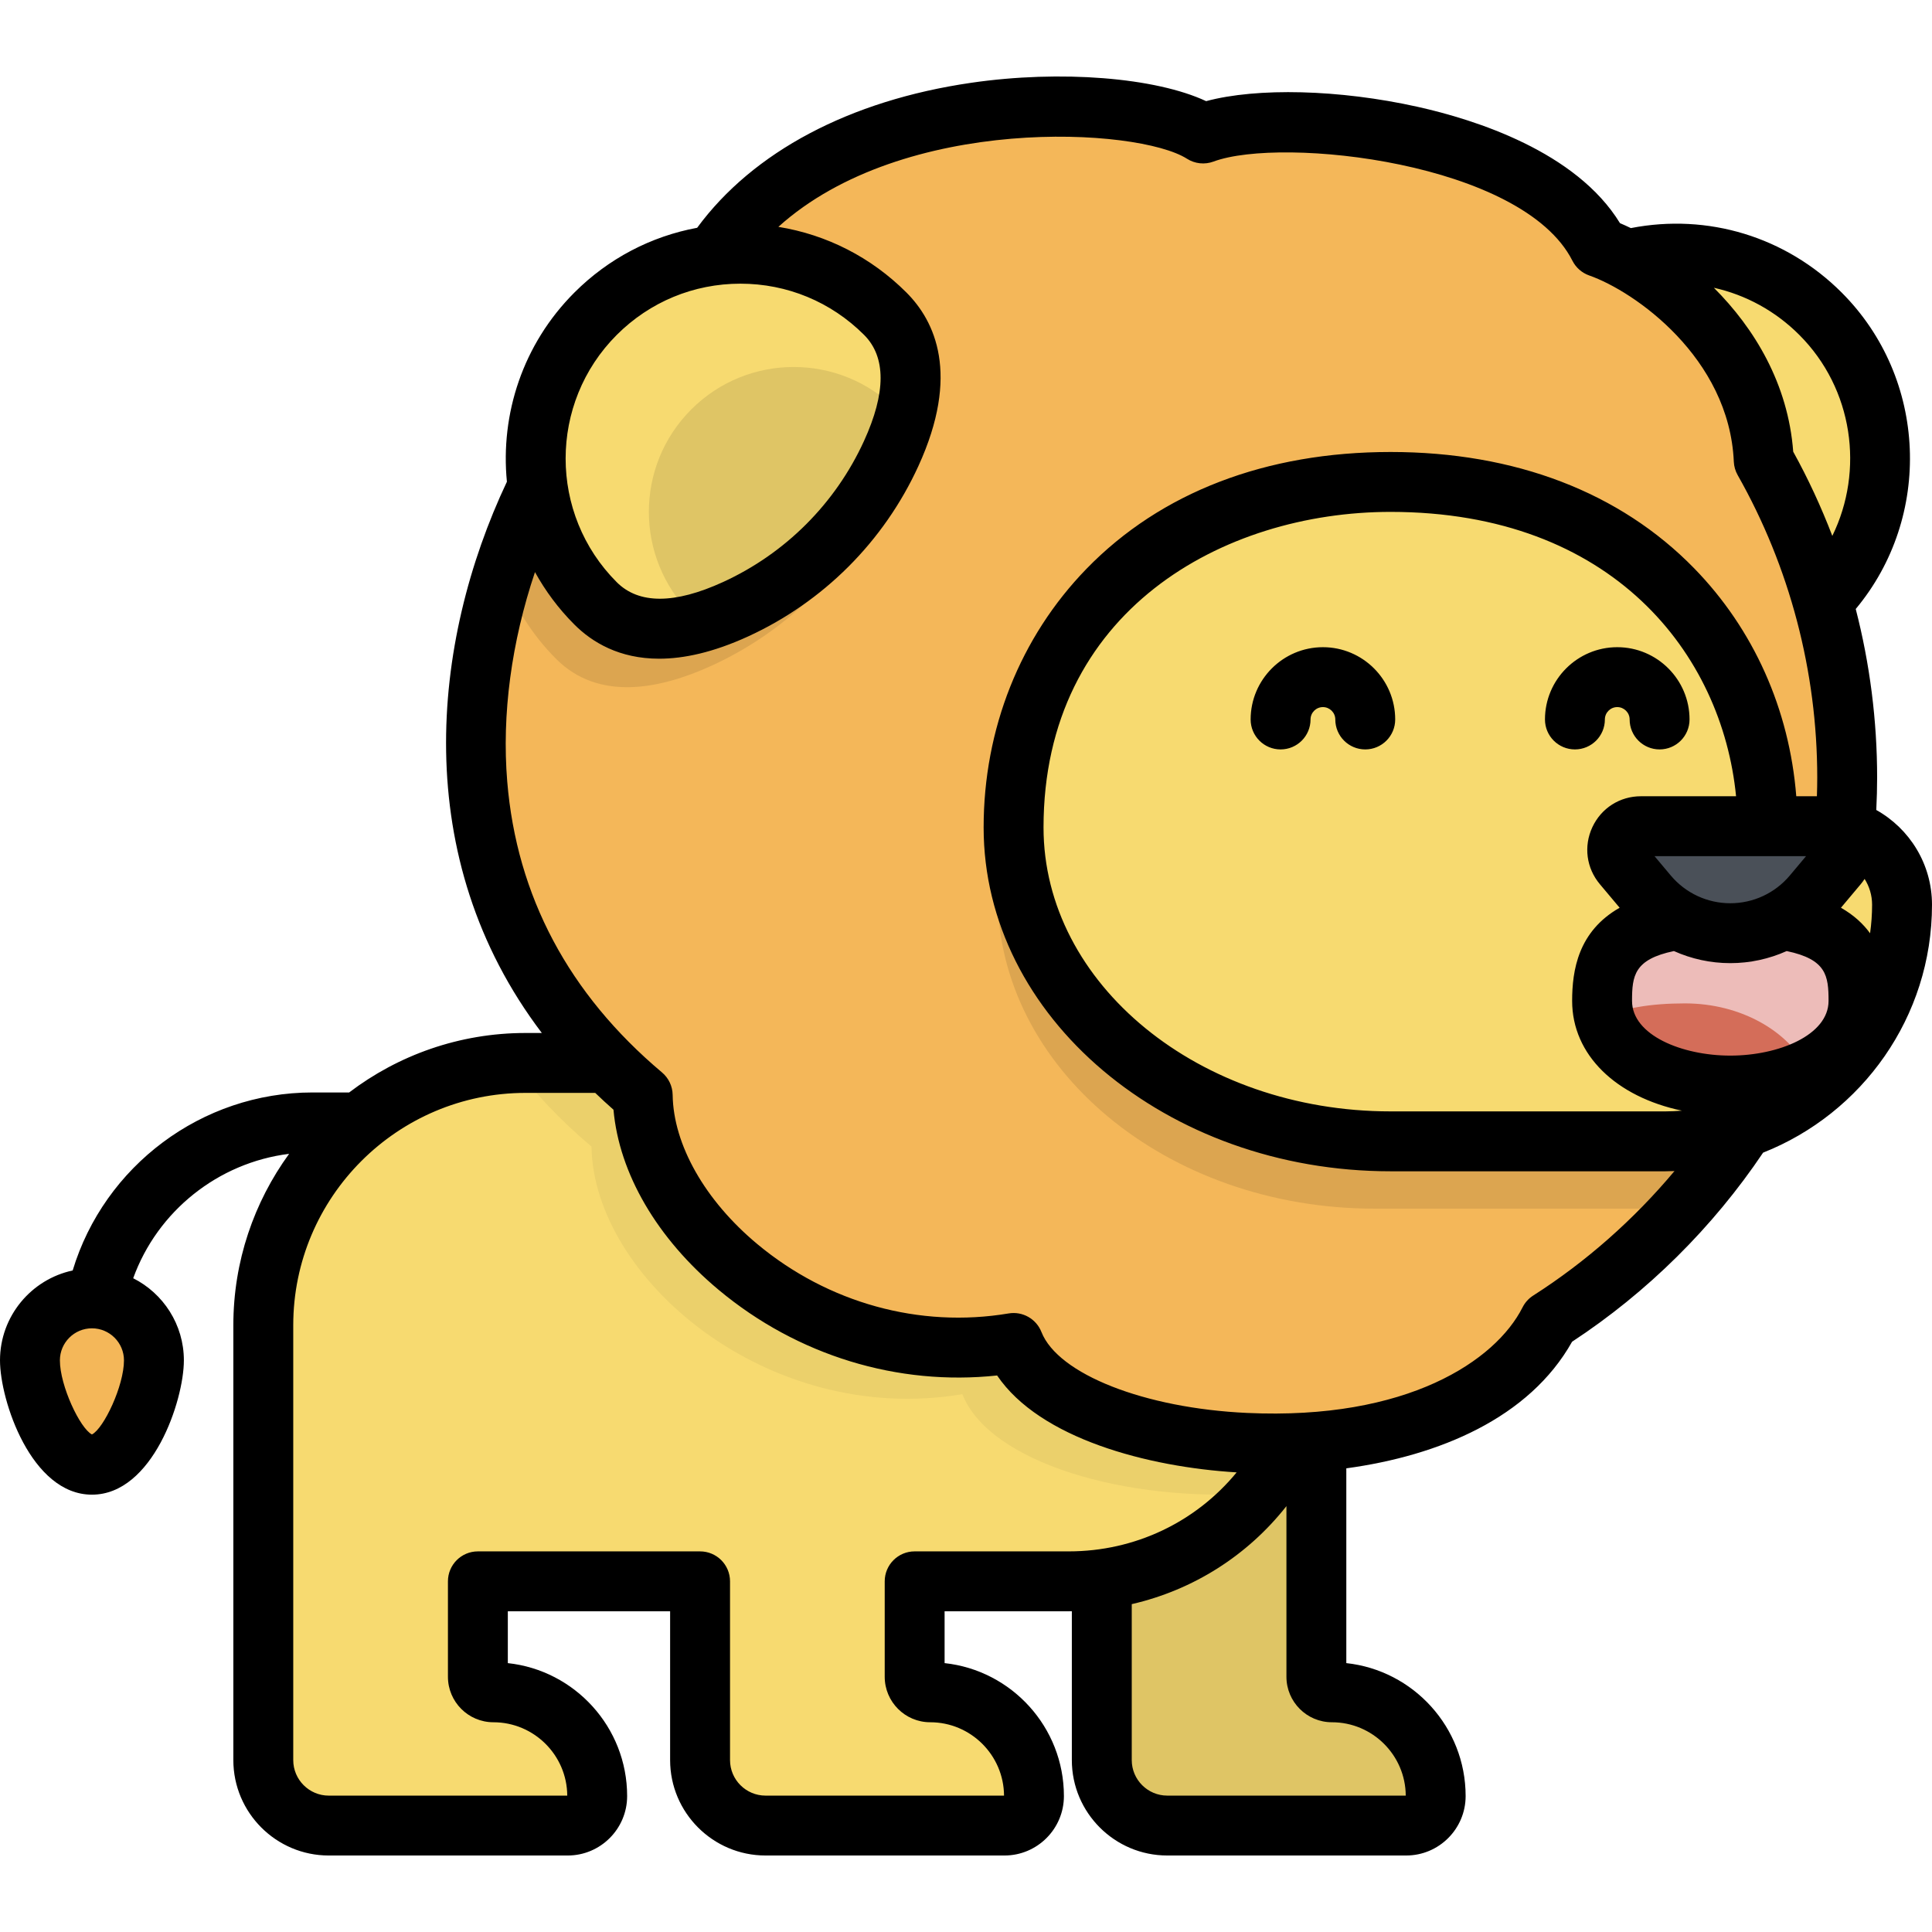 <?xml version="1.0" encoding="iso-8859-1"?>
<!-- Generator: Adobe Illustrator 19.0.0, SVG Export Plug-In . SVG Version: 6.00 Build 0)  -->
<svg version="1.1" id="Layer_1" xmlns="http://www.w3.org/2000/svg" xmlns:xlink="http://www.w3.org/1999/xlink" x="0px" y="0px"
	 viewBox="0 0 512 512" style="enable-background:new 0 0 512 512;" xml:space="preserve">
<path style="fill:#F4B759;" d="M40.793,360.509c0-9.074-7.355-16.428-16.428-16.428s-16.427,7.356-16.427,16.428
	c0,9.074,7.355,27.656,16.428,27.656S40.793,369.583,40.793,360.509z"/>
<path style="fill:#F7DA70;" d="M348.856,444.362v-99.538h-56.868v121.616c0,9.585,7.77,17.353,17.353,17.353h63.322
	c4.315,0,7.811-3.498,7.811-7.811l0,0c0-15.19-12.314-27.504-27.504-27.504l0,0C350.697,448.477,348.856,446.635,348.856,444.362z"
	/>
<path style="opacity:0.1;enable-background:new    ;" d="M348.856,444.362v-99.538h-56.868v121.616
	c0,9.585,7.77,17.353,17.353,17.353h63.322c4.315,0,7.811-3.498,7.811-7.811l0,0c0-15.19-12.314-27.504-27.504-27.504l0,0
	C350.697,448.477,348.856,446.635,348.856,444.362z"/>
<path style="fill:#F7DA70;" d="M139.294,281.687c-38.394,0-69.518,31.125-69.518,69.518v115.234c0,9.585,7.77,17.353,17.353,17.353
	h63.322c4.315,0,7.811-3.498,7.811-7.811l0,0c0-15.19-12.314-27.504-27.504-27.504c-2.273,0-4.116-1.842-4.116-4.116v-25.293h58.884
	v47.371c0,9.585,7.77,17.353,17.353,17.353h63.322c4.314,0,7.811-3.498,7.811-7.811l0,0c0-15.19-12.314-27.504-27.504-27.504
	c-2.273,0-4.116-1.842-4.116-4.116V419.07h40.841c36.24,0,65.62-29.378,65.62-65.62v-71.762h-209.56V281.687z"/>
<path style="opacity:0.05;enable-background:new    ;" d="M139.294,281.687c-1.187,0-2.368,0.031-3.541,0.09
	c5.739,7.666,12.678,15.068,21.002,22.071c0.496,34.798,46.519,74.318,98.282,65.626c7.174,18.23,43.614,28.729,78.357,26.265
	c9.64-11.422,15.46-26.173,15.46-42.289v-71.762H139.294V281.687z"/>
<path style="fill:#F7DA70;" d="M405.679,83.137c21.198-21.198,55.568-21.198,76.767,0c21.199,21.199,21.199,55.568,0,76.768
	c-10.069,10.069-24.594,7.273-37.07,1.563c-18.216-8.338-32.922-23.044-41.26-41.26C398.406,107.732,395.61,93.206,405.679,83.137z"
	/>
<path style="opacity:0.1;enable-background:new    ;" d="M402.801,108.5c14.99-14.989,39.293-14.989,54.283,0
	c14.99,14.989,14.99,39.292,0,54.283c-0.827,0.827-1.699,1.518-2.602,2.11c-3.092-0.893-6.156-2.076-9.104-3.426
	c-18.216-8.338-32.922-23.044-41.26-41.26c-1.349-2.948-2.534-6.012-3.426-9.104C401.283,110.199,401.974,109.327,402.801,108.5z"/>
<path style="fill:#F4AC3B;" d="M467.407,121.998l0.001-0.001c-1.41-32.221-30.375-51.849-43.618-56.484
	c-15.231-30.137-82.745-38.389-104.96-30.137c-20.973-13.368-118.853-13.956-138.059,50.637
	c-28.51,4.049-101.407,127.729-10.444,204.265c0.496,34.797,46.519,74.318,98.282,65.626c12.79,32.503,118.617,40.439,141.98-5.877
	v-0.001c47.463-30.317,78.936-83.46,78.936-143.956C489.524,175.502,481.481,146.815,467.407,121.998z"/>
<path style="fill:#F4B759;" d="M467.407,121.998l0.001-0.001c-1.41-32.221-30.375-51.849-43.618-56.484
	c-15.231-30.137-82.745-38.389-104.96-30.137c-20.973-13.368-118.853-13.956-138.059,50.637
	c-28.51,4.049-101.407,127.729-10.444,204.265c0.496,34.797,46.519,74.318,98.282,65.626c12.79,32.503,118.617,40.439,141.98-5.877
	v-0.001c47.463-30.317,78.936-83.46,78.936-143.956C489.524,175.502,481.481,146.815,467.407,121.998z"/>
<path style="opacity:0.1;enable-background:new    ;" d="M479.029,236.794h-14.842c-0.159-45.828-33.553-91.235-99.904-91.235
	c-66.51,0-99.908,45.624-99.908,91.564s44.73,83.183,99.908,83.183h72.837c3.104,0,6.153-0.234,9.136-0.67
	c20.132-22.573,34.347-50.529,40.235-81.44C484.172,237.303,481.663,236.794,479.029,236.794z"/>
<path style="opacity:0.1;enable-background:new    ;" d="M232.763,89.312c-12.617-12.617-29.428-18.471-45.945-17.58
	c-2.466,4.362-4.512,9.11-6.05,14.28c-13.225,1.878-35.994,29.507-47.535,66.224c2.909,8.186,7.632,15.87,14.184,22.421
	c11.194,11.194,27.342,8.086,41.212,1.738c20.251-9.27,36.6-25.618,45.87-45.87C240.849,116.654,243.957,100.506,232.763,89.312z"/>
<path style="fill:#F7DA70;" d="M234.605,83.137c-21.198-21.198-55.568-21.198-76.766,0c-21.198,21.199-21.198,55.568,0,76.768
	c10.069,10.069,24.594,7.273,37.07,1.563c18.216-8.338,32.922-23.044,41.26-41.26C241.878,107.732,244.674,93.206,234.605,83.137z"
	/>
<path style="opacity:0.1;enable-background:new    ;" d="M237.483,108.5c-14.99-14.989-39.293-14.989-54.283,0
	c-14.99,14.989-14.99,39.292,0,54.283c0.827,0.827,1.699,1.518,2.602,2.11c3.092-0.893,6.156-2.076,9.104-3.426
	c18.216-8.338,32.922-23.044,41.26-41.26c1.35-2.948,2.533-6.012,3.426-9.104C239.001,110.199,238.31,109.327,237.483,108.5z"/>
<path style="fill:#F7DA70;" d="M483.262,218.953H468.42c-0.159-45.828-33.553-91.234-99.904-91.234
	c-66.51,0-99.908,45.624-99.908,91.564s44.73,83.183,99.908,83.183h72.837c34.634,0,62.711-28.077,62.711-62.711l0,0
	C504.063,228.266,494.75,218.953,483.262,218.953z"/>
<path style="fill:#EDBCB9;" d="M492.522,265.255c0-12.387-4.019-22.429-33.976-22.429c-29.957,0-33.976,10.042-33.976,22.429
	c0,12.387,13.581,22.429,33.976,22.429S492.522,277.642,492.522,265.255z"/>
<path style="fill:#D46D59;" d="M446.521,265.909c-9.303,0-16.246,1.302-21.399,3.574c2.719,10.365,15.41,18.201,33.424,18.201
	c8.061,0,15.052-1.574,20.565-4.236C473.9,273.166,461.276,265.909,446.521,265.909z"/>
<path style="fill:#4A5058;" d="M487.027,229.225l-6.629,7.896c-11.403,13.581-32.301,13.581-43.704,0l-6.629-7.896
	c-3.416-4.068-0.524-10.273,4.788-10.273h47.387C487.551,218.954,490.443,225.157,487.027,229.225z"/>
<path d="M425.308,190.667c0-1.81,1.472-3.281,3.282-3.281c1.81,0,3.282,1.472,3.282,3.281c0,4.383,3.553,7.937,7.937,7.937
	s7.937-3.554,7.937-7.937c0-10.561-8.593-19.155-19.156-19.155s-19.156,8.593-19.156,19.155c0,4.383,3.554,7.937,7.937,7.937
	C421.754,198.604,425.308,195.051,425.308,190.667z M350.588,171.513c-10.561,0-19.156,8.593-19.156,19.155
	c0,4.383,3.553,7.937,7.937,7.937s7.937-3.554,7.937-7.937c0-1.81,1.472-3.281,3.282-3.281c1.809,0,3.281,1.472,3.281,3.281
	c0,4.383,3.553,7.937,7.937,7.937c4.383,0,7.937-3.554,7.937-7.937C369.743,180.106,361.151,171.513,350.588,171.513z
	 M497.234,214.654c0.145-2.923,0.226-5.798,0.226-8.584c0-15.128-1.925-30.151-5.67-44.685c20.361-24.381,19.065-61.065-3.73-83.86
	c-14.795-14.795-35.477-21.056-55.865-17.079c-0.978-0.471-1.942-0.912-2.88-1.306c-11.598-18.951-38.313-27.423-53.664-30.84
	c-20.709-4.609-42.501-5.128-56.012-1.496c-13.375-6.261-38.529-8.33-62.325-4.857c-32.163,4.689-57.757,18.283-72.561,38.417
	c-12.252,2.271-23.528,8.16-32.529,17.162c-13.689,13.689-19.649,32.222-17.889,50.132c-20.092,42.539-25.935,99.699,9.256,146.092
	h-4.297c-17.557,0-33.76,5.881-46.765,15.763H82.82c-29.372,0-55.199,19.511-63.56,47.174C8.267,339.04,0,348.826,0,360.509
	c0,10.645,8.289,35.593,24.365,35.593c16.075,0,24.364-24.949,24.364-35.593c0-9.504-5.473-17.749-13.43-21.764
	c6.424-17.769,22.485-30.625,41.317-32.967c-9.282,12.772-14.777,28.465-14.777,45.427v115.234c0,13.946,11.346,25.29,25.289,25.29
	h63.323c8.683,0,15.748-7.065,15.748-15.748c0-18.252-13.867-33.326-31.62-35.237v-13.739h43.01v39.434
	c0,13.946,11.346,25.29,25.29,25.29h63.322c8.684,0,15.749-7.065,15.749-15.748c0-18.252-13.867-33.326-31.62-35.237v-13.739h32.904
	c0.273,0,0.543-0.012,0.816-0.014v39.448c0,13.946,11.346,25.29,25.29,25.29h63.322c8.683,0,15.748-7.065,15.748-15.748
	c0-18.252-13.867-33.326-31.62-35.237v-51.618c24.544-3.342,48.467-13.301,59.831-33.553c19.912-13.059,37.33-30.316,50.621-50.108
	C493.424,295.114,512,269.57,512,239.754C512,228.978,506.034,219.572,497.234,214.654z M24.365,380.146
	c-3.142-1.59-8.492-12.906-8.492-19.637c0-4.682,3.81-8.491,8.492-8.491s8.49,3.81,8.49,8.491
	C32.856,367.241,27.506,378.557,24.365,380.146z M163.45,88.75c8.753-8.753,20.392-13.574,32.771-13.574
	c12.379,0,24.017,4.821,32.771,13.574c5.847,5.847,5.834,15.319-0.041,28.154c-7.562,16.522-20.827,29.785-37.347,37.347
	c-12.834,5.874-22.306,5.889-28.154,0.042C145.38,136.222,145.38,106.82,163.45,88.75z M283.236,411.131h-40.841
	c-4.384,0-7.937,3.554-7.937,7.937v25.294c0,6.646,5.407,12.053,12.053,12.053c10.747,0,19.5,8.71,19.567,19.442h-63.197
	c-5.192,0-9.416-4.225-9.416-9.416v-47.371c0-4.383-3.553-7.937-7.937-7.937h-58.884c-4.384,0-7.937,3.554-7.937,7.937v25.294
	c0,6.646,5.407,12.053,12.053,12.053c10.747,0,19.5,8.71,19.567,19.442H87.129c-5.192,0-9.415-4.225-9.415-9.416V351.207
	c0-33.955,27.625-61.58,61.58-61.58h18.447c1.561,1.503,3.171,2.99,4.838,4.458c1.496,16.872,11.511,34.096,27.918,47.779
	c20.835,17.375,47.426,25.476,73.748,22.651c11.337,16.735,39.952,24.259,63.479,25.68
	C316.922,403.344,300.805,411.131,283.236,411.131z M372.538,475.856h-63.196c-5.192,0-9.416-4.225-9.416-9.416v-41.327
	c16.243-3.733,30.657-12.848,40.993-25.974v45.225c0,6.646,5.407,12.053,12.053,12.053
	C363.717,456.414,372.47,465.124,372.538,475.856z M406.314,343.338c-1.201,0.767-2.173,1.842-2.814,3.114
	c-7.132,14.138-30.545,29.953-73.023,27.991c-27.174-1.254-50.087-10.274-54.483-21.447c-1.374-3.49-4.999-5.542-8.701-4.921
	c-23.571,3.958-47.858-2.75-66.629-18.406c-13.84-11.541-22.215-26.31-22.403-39.505c-0.033-2.303-1.064-4.478-2.827-5.96
	c-24.71-20.791-38.509-46.735-41.013-77.11c-1.467-17.798,1.126-36.954,7.355-55.481c2.754,4.987,6.225,9.679,10.448,13.903
	c4.693,4.692,11.896,9.048,22.465,9.048c6.502,0,14.276-1.649,23.523-5.881c19.982-9.148,36.024-25.19,45.173-45.173
	c11.113-24.277,4.412-38.407-3.166-45.986c-9.347-9.346-21.145-15.337-33.942-17.405c33.174-29.927,95.297-26.331,108.286-18.051
	c2.096,1.338,4.699,1.614,7.03,0.748c18.239-6.775,81.937,0.204,95.114,26.277c0.925,1.832,2.525,3.234,4.462,3.911
	c11.978,4.193,37.105,21.77,38.31,49.341c0.055,1.254,0.406,2.476,1.025,3.568c13.793,24.323,21.085,52.042,21.085,80.158
	c0,1.635-0.035,3.284-0.088,4.945h-5.469c-1.829-23.02-11.281-44.235-27.059-60.409c-19.674-20.166-47.495-30.826-80.456-30.826
	c-33.039,0-60.905,10.705-80.586,30.961c-17.577,18.089-27.258,42.431-27.258,68.541c0,50.243,48.379,91.12,107.844,91.12h72.838
	c0.805,0,1.602-0.034,2.401-0.061C433.028,323.157,420.328,334.387,406.314,343.338z M478.623,226.891l-4.304,5.126
	c-3.923,4.672-9.673,7.352-15.772,7.352c-6.102,0-11.85-2.68-15.775-7.352l-4.304-5.126H478.623z M441.353,294.529h-72.838
	c-50.712,0-91.97-33.755-91.97-75.246c0-57.457,47.675-83.627,91.97-83.627c58.836,0,87.873,37.686,91.561,75.36h-25.223
	c-5.577,0-10.505,3.14-12.86,8.194c-2.357,5.054-1.593,10.848,1.995,15.118l5.234,6.234c-11.011,6.258-12.588,16.6-12.588,24.691
	c0,14.313,11.665,25.433,29.09,29.083C444.28,294.452,442.826,294.529,441.353,294.529z M458.546,279.747
	c-12.8,0-26.039-5.421-26.039-14.492c0-6.668,0.571-11.015,11.098-13.215c4.639,2.083,9.715,3.202,14.942,3.202
	c5.226,0,10.301-1.12,14.941-3.202c10.526,2.199,11.098,6.546,11.098,13.215C484.585,274.325,471.346,279.747,458.546,279.747z
	 M475.221,119.705c-1.347-17.992-10.29-32.717-21.028-43.443c8.42,1.877,16.267,6.113,22.641,12.488
	c14.302,14.302,17.24,35.946,8.749,53.27C482.647,134.364,479.2,126.901,475.221,119.705z M495.589,247.332
	c-1.831-2.521-4.323-4.839-7.718-6.769l5.234-6.234c0.379-0.452,0.72-0.924,1.036-1.406c1.25,1.982,1.984,4.321,1.984,6.832
	C496.126,242.326,495.933,244.854,495.589,247.332z"/>
<g>
</g>
<g>
</g>
<g>
</g>
<g>
</g>
<g>
</g>
<g>
</g>
<g>
</g>
<g>
</g>
<g>
</g>
<g>
</g>
<g>
</g>
<g>
</g>
<g>
</g>
<g>
</g>
<g>
</g>
</svg>
